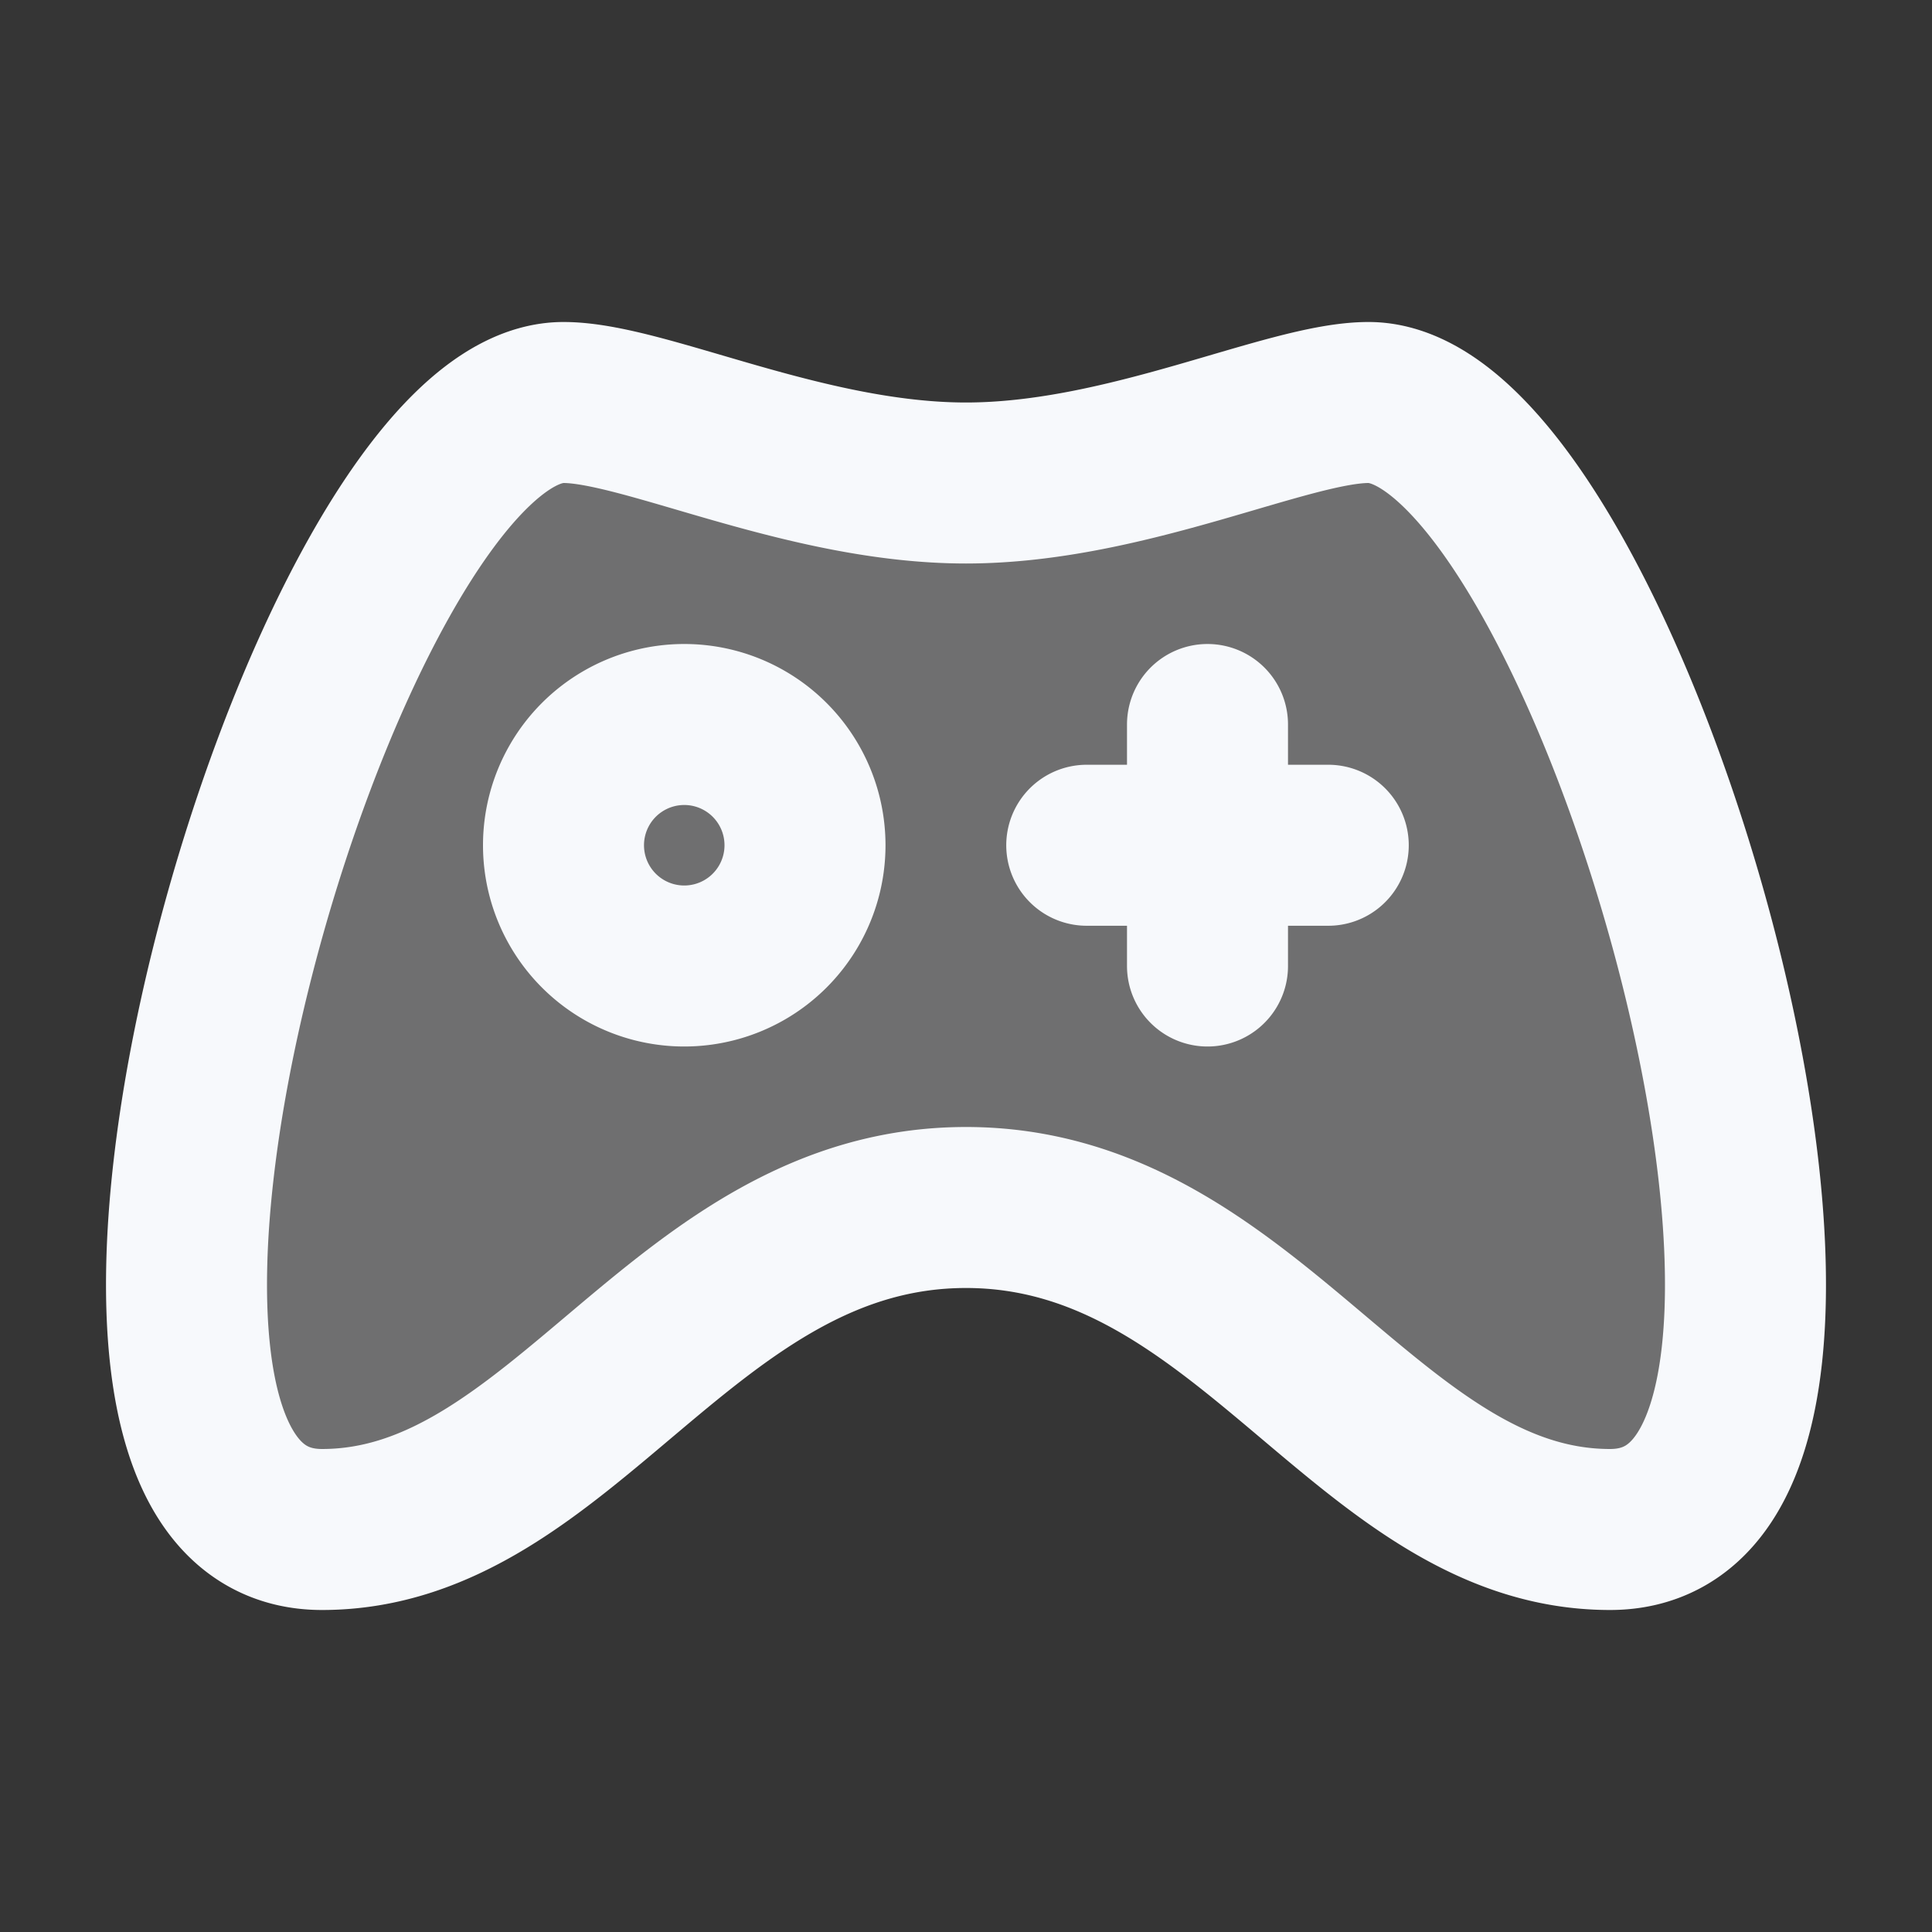 <svg xmlns="http://www.w3.org/2000/svg" width="24" height="24" fill="none"><rect width="100%" height="100%" fill="#333333" stroke="none"/><path fill="#fff" fill-opacity=".01" d="M24 0v24H0V0z"/><g fill="#F7F9FC" opacity=".3"><path d="M7 5c1 0 3 1 5 1s4-1 5-1c3 0 7 14 3 14-3 0-4.5-4-8-4s-5 4-8 4C0 19 4 5 7 5"/><path d="M10 10.5a1.5 1.5 0 1 1-3 0 1.5 1.5 0 0 1 3 0"/></g><path stroke="#F7F9FC" stroke-linecap="round" stroke-width="2" d="M15 9v3m-1.5-1.5h3M7 5c1 0 3 1 5 1s4-1 5-1c3 0 7 14 3 14-3 0-4.5-4-8-4s-5 4-8 4C0 19 4 5 7 5Zm3 5.5a1.5 1.5 0 1 1-3 0 1.5 1.5 0 0 1 3 0Z"/></svg>